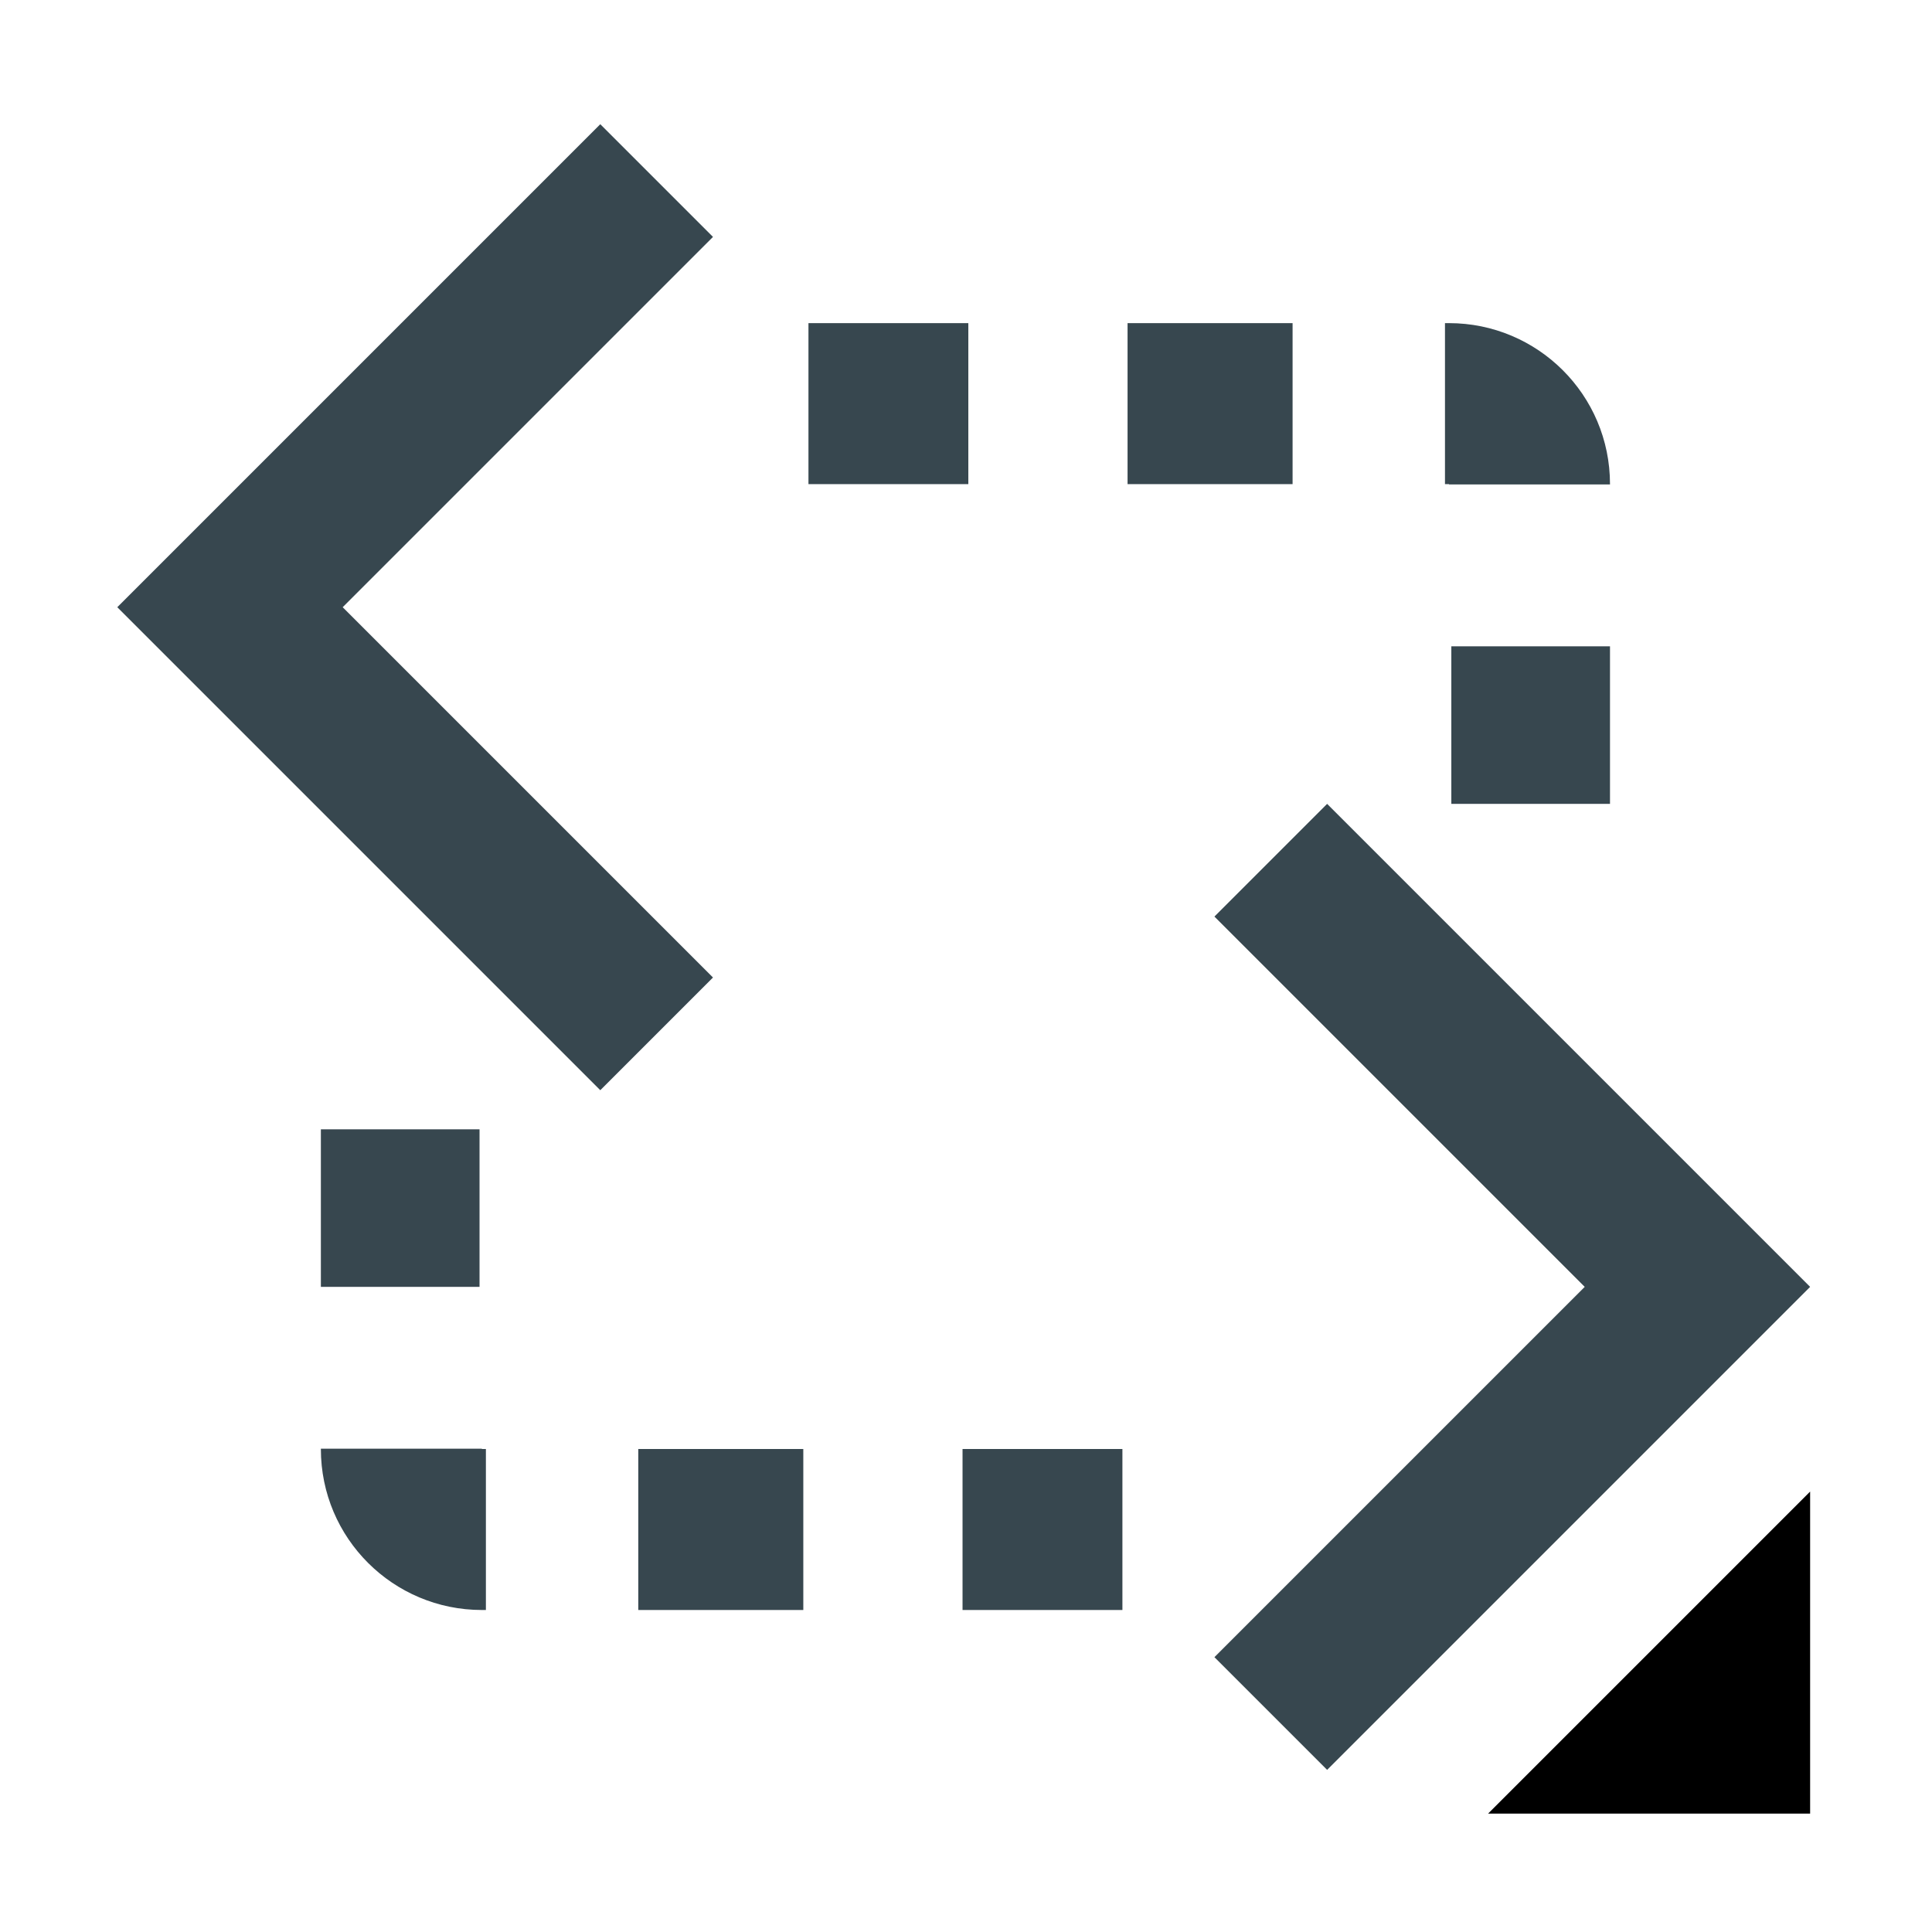 <svg viewBox="0 0 24 24" version="1.1" xmlns="http://www.w3.org/2000/svg"><path d="M22.486,18.529l-0,4l-4,-0l4,-4Z"/><path d="M15.086,20.586l4.6,-4.6l-4.6,-4.6l1.4,-1.4l6,6l-6,6l-1.4,-1.4Zm2.864,-16.572l0.05,0c1.1,0 2,0.89 2,2l0,0.004l-2,0l0,-0.004l-0.05,0l0,-2Zm-3.943,2l0,-2l2.05,0l0,2l-2.05,0Zm4.022,2.015l1.971,-0l0,1.957l-1.971,-0l-0,-1.957Zm-6,-2.015l-1.986,0l-0,-2l1.986,0l-0,2Zm-5.993,13.986l-0.05,0c-1.1,0 -2,-0.89 -2,-2l-0,-0.004l2,0l-0,0.004l0.05,0l-0,2Zm3.943,-2l-0,2l-2.05,0l-0,-2l2.05,0Zm-4.022,-2.014l-1.971,-0l-0,-1.957l1.971,-0l0,1.957Zm6,2.014l1.986,0l0,2l-1.986,0l0,-2Zm-3.1,-5.857l-1.4,1.4l-6,-6l6,-6l1.4,1.4l-4.6,4.6l4.6,4.6Z" style="fill:#37474f;"/></svg>